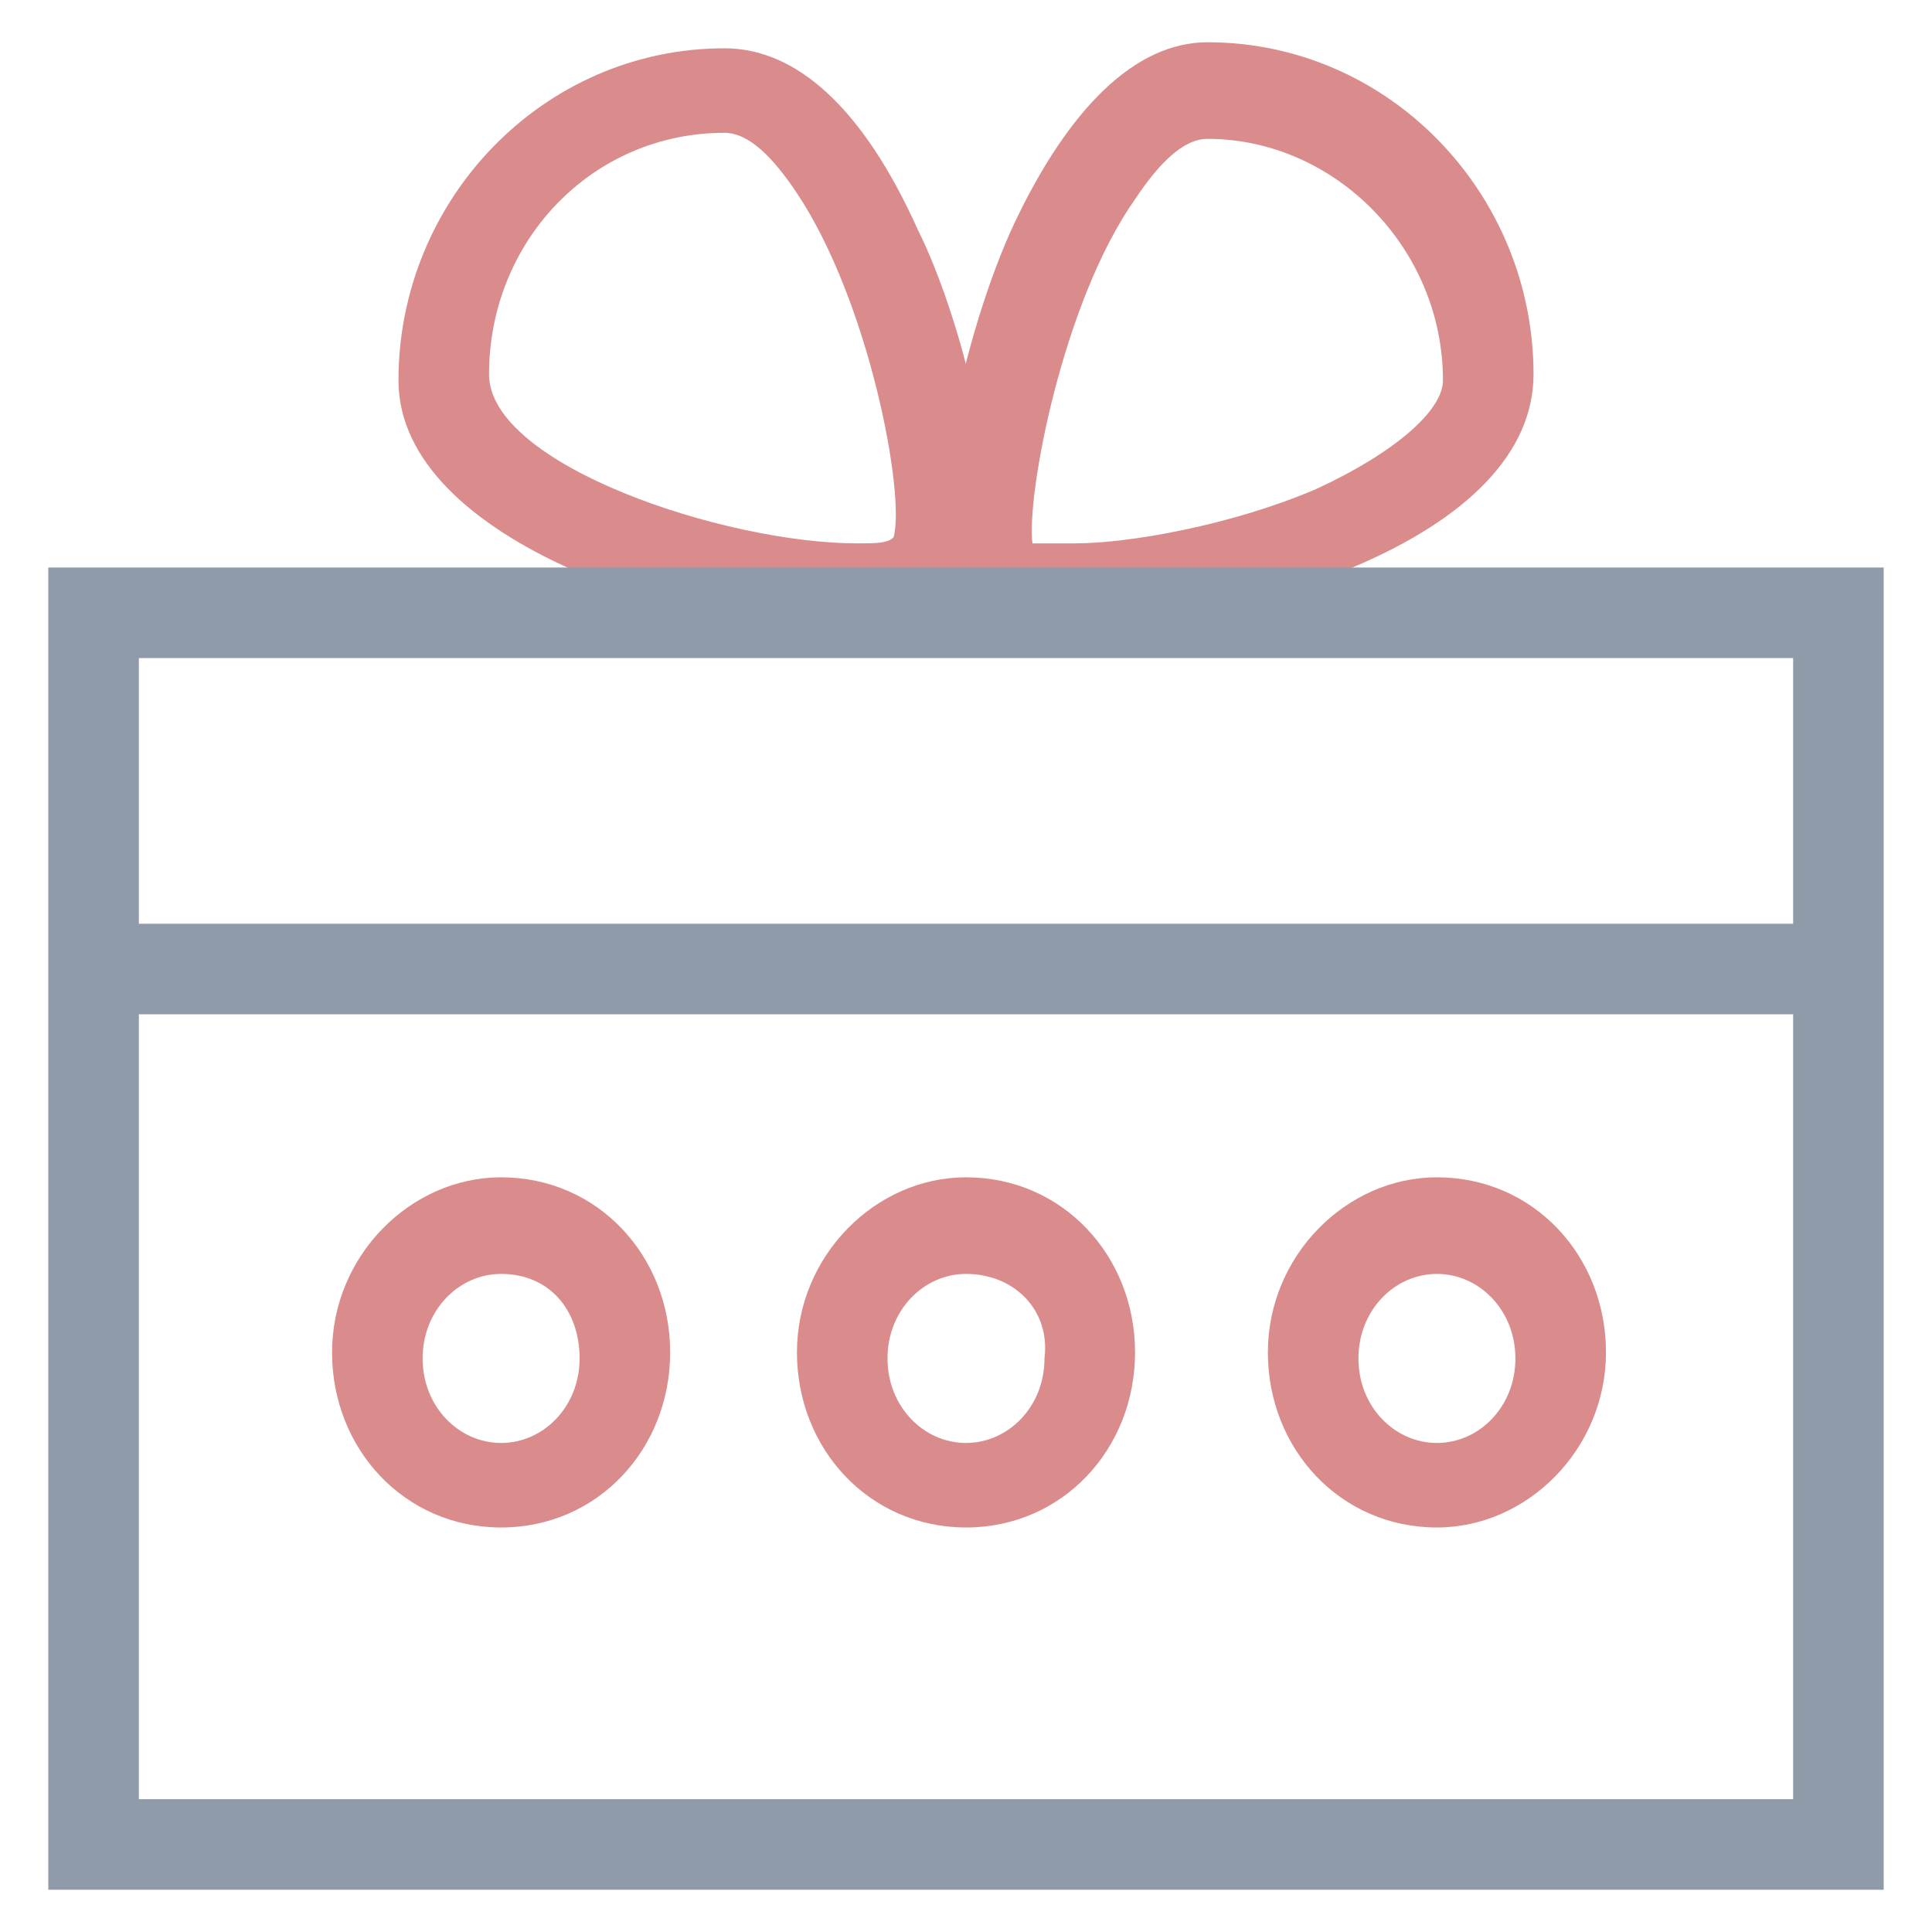 <?xml version="1.0" encoding="utf-8"?>
<!-- Generator: Adobe Illustrator 18.0.0, SVG Export Plug-In . SVG Version: 6.00 Build 0)  -->
<!DOCTYPE svg PUBLIC "-//W3C//DTD SVG 1.1//EN" "http://www.w3.org/Graphics/SVG/1.1/DTD/svg11.dtd">
<svg version="1.1" id="Layer_1" xmlns="http://www.w3.org/2000/svg" xmlns:xlink="http://www.w3.org/1999/xlink" x="0px" y="0px"
	 viewBox="0 0 32 32" enable-background="new 0 0 32 32" xml:space="preserve">
<g>
	<path fill="#DA8C8C" d="M14.2,10.5c-2.6,0-7.6-1.5-7.6-4.2c0-3,2.4-5.5,5.4-5.5c1.2,0,2.3,1,3.2,3C16,5.4,16.9,9,16,10
		C15.7,10.4,15.1,10.5,14.2,10.5z M12,2.2c-2.2,0-3.9,1.8-3.9,4C8.1,7.7,12,9,14.2,9c0.3,0,0.5,0,0.6-0.1C15,8.2,14.4,5,13.2,3.2
		C12.8,2.6,12.4,2.2,12,2.2z"/>
	<path fill="#DA8C8C" d="M17.8,10.5L17.8,10.5c-0.9,0-1.5-0.2-1.8-0.5c-0.9-1,0-4.6,0.8-6.3c0.9-1.9,2-3,3.2-3c3,0,5.4,2.5,5.4,5.5
		c0,1.3-1.1,2.4-3,3.2C20.9,10.1,19.1,10.5,17.8,10.5z M17.1,9C17.2,9,17.4,9,17.8,9l0,0c0.9,0,2.6-0.3,4-0.9
		c1.3-0.6,2.1-1.3,2.1-1.8c0-2.2-1.8-4-3.9-4c-0.4,0-0.8,0.4-1.2,1C17.6,5,17,8.2,17.1,9z"/>
	<path fill="#8F9BA8" d="M31.2,31.3H0.8V9.4h30.4V31.3z M2.3,29.8h27.4V10.9H2.3V29.8z"/>
	<rect x="1.5" y="15.3" fill="#8F9BA8" width="29" height="1.5"/>
	<path fill="#DA8C8C" d="M8.3,25.3c-1.6,0-2.8-1.3-2.8-2.9s1.3-2.9,2.8-2.9c1.6,0,2.8,1.3,2.8,2.9S9.9,25.3,8.3,25.3z M8.3,21.1
		c-0.7,0-1.3,0.6-1.3,1.4c0,0.8,0.6,1.4,1.3,1.4c0.7,0,1.3-0.6,1.3-1.4C9.6,21.7,9.1,21.1,8.3,21.1z"/>
	<path fill="#DA8C8C" d="M16,25.3c-1.6,0-2.8-1.3-2.8-2.9s1.3-2.9,2.8-2.9c1.6,0,2.8,1.3,2.8,2.9S17.6,25.3,16,25.3z M16,21.1
		c-0.7,0-1.3,0.6-1.3,1.4c0,0.8,0.6,1.4,1.3,1.4c0.7,0,1.3-0.6,1.3-1.4C17.4,21.7,16.8,21.1,16,21.1z"/>
	<path fill="#DA8C8C" d="M23.8,25.3c-1.6,0-2.8-1.3-2.8-2.9s1.3-2.9,2.8-2.9c1.6,0,2.8,1.3,2.8,2.9S25.3,25.3,23.8,25.3z M23.8,21.1
		c-0.7,0-1.3,0.6-1.3,1.4c0,0.8,0.6,1.4,1.3,1.4c0.7,0,1.3-0.6,1.3-1.4C25.1,21.7,24.5,21.1,23.8,21.1z"/>
</g>
</svg>
